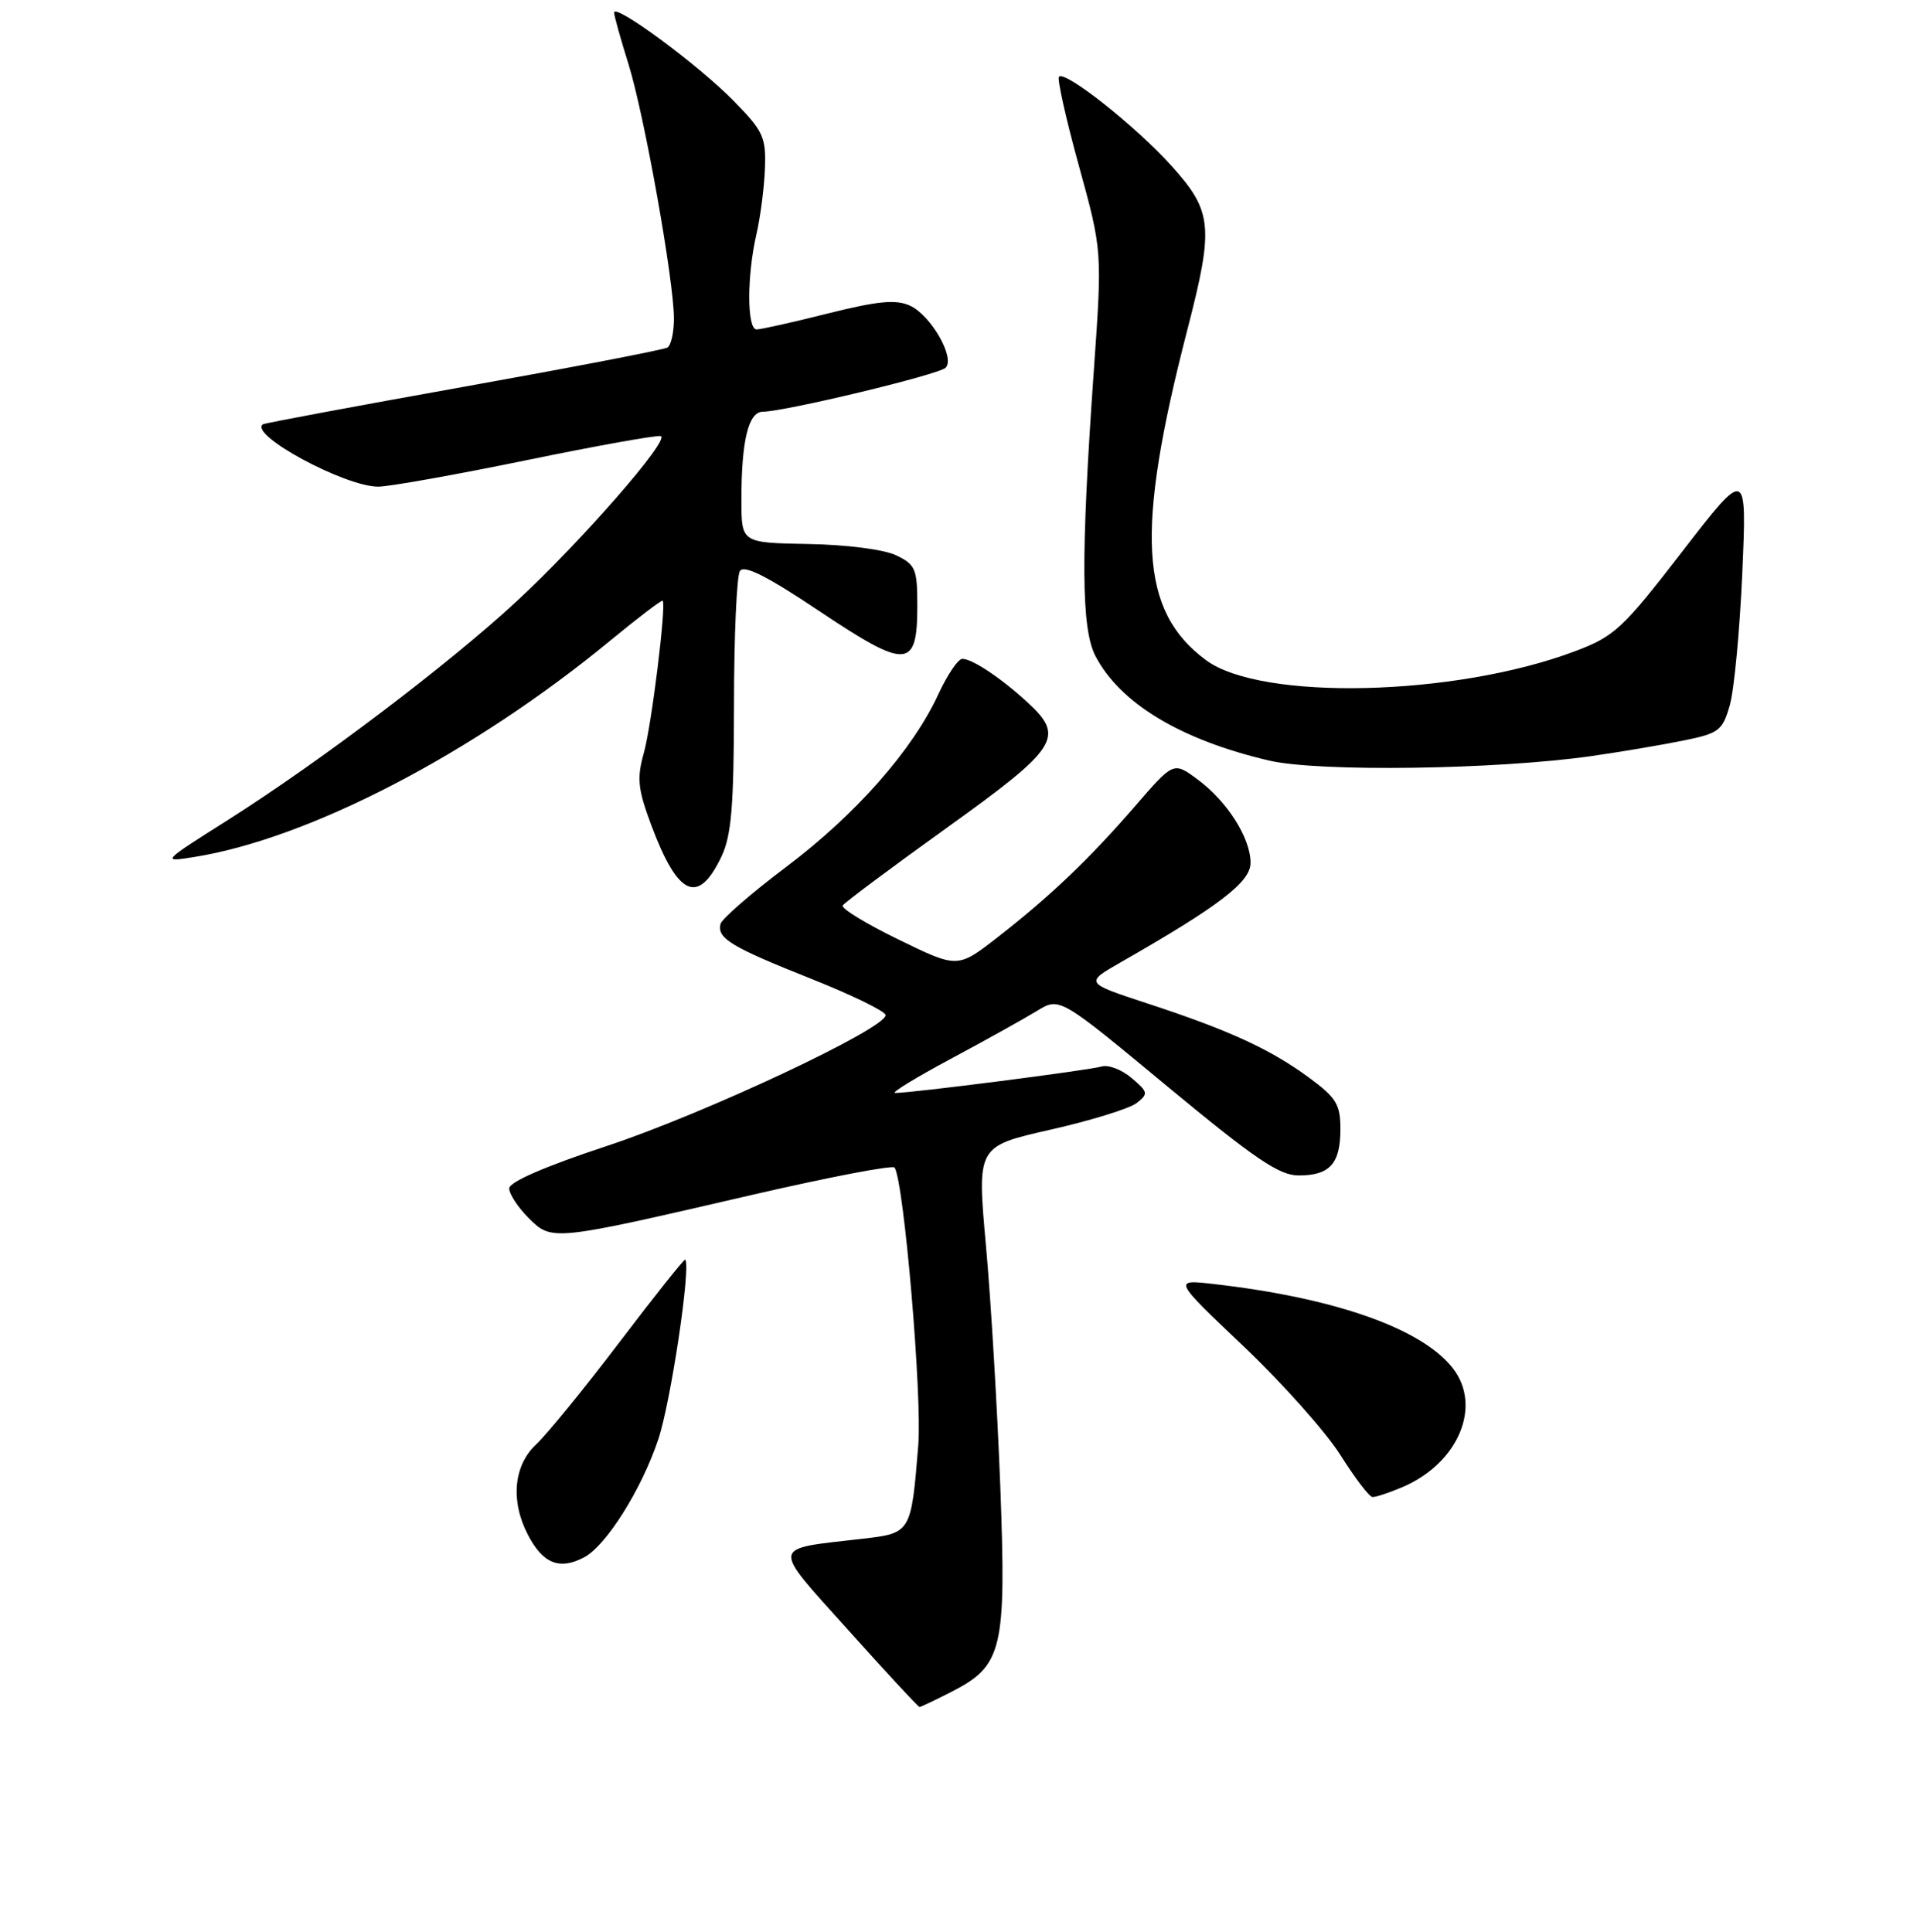 <?xml version="1.0" encoding="UTF-8" standalone="no"?>
<!DOCTYPE svg PUBLIC "-//W3C//DTD SVG 1.1//EN" "http://www.w3.org/Graphics/SVG/1.1/DTD/svg11.dtd" >
<svg xmlns="http://www.w3.org/2000/svg" xmlns:xlink="http://www.w3.org/1999/xlink" version="1.1" viewBox="0 0 256 258">
 <g >
 <path fill="currentColor"
d=" M 127.02 225.99 C 133.90 222.48 134.40 220.35 133.58 198.51 C 133.18 188.06 132.32 173.56 131.66 166.31 C 130.47 153.11 130.47 153.11 140.27 150.89 C 145.66 149.67 150.84 148.07 151.79 147.33 C 153.38 146.09 153.33 145.86 151.11 143.98 C 149.80 142.86 148.00 142.18 147.11 142.45 C 145.51 142.94 121.51 146.02 119.53 145.98 C 118.96 145.97 122.33 143.91 127.00 141.41 C 131.68 138.90 136.85 136.02 138.50 135.01 C 141.50 133.17 141.50 133.17 155.87 145.09 C 167.58 154.79 170.83 157.00 173.42 157.00 C 177.59 157.00 179.00 155.43 179.00 150.81 C 179.00 147.50 178.46 146.61 174.75 143.89 C 169.58 140.10 164.12 137.60 153.18 134.01 C 144.86 131.28 144.86 131.28 149.68 128.52 C 162.83 121.00 167.00 117.81 167.00 115.25 C 167.00 111.93 163.90 107.04 159.92 104.10 C 156.72 101.73 156.72 101.73 151.63 107.62 C 145.45 114.75 140.24 119.73 133.19 125.21 C 127.88 129.34 127.88 129.34 119.99 125.49 C 115.65 123.38 112.30 121.33 112.54 120.94 C 112.78 120.55 119.06 115.86 126.49 110.53 C 141.32 99.88 142.24 98.44 137.25 93.84 C 133.74 90.60 129.85 88.00 128.52 88.00 C 127.95 88.00 126.50 90.14 125.30 92.75 C 121.87 100.18 114.27 108.81 105.00 115.78 C 100.33 119.30 96.37 122.74 96.21 123.43 C 95.76 125.34 97.66 126.49 108.32 130.73 C 113.72 132.88 118.20 135.06 118.26 135.57 C 118.48 137.30 94.08 148.76 80.99 153.08 C 72.79 155.79 68.00 157.87 68.00 158.73 C 68.00 159.48 69.16 161.25 70.58 162.67 C 73.70 165.79 73.67 165.79 100.28 159.63 C 110.61 157.24 119.24 155.58 119.47 155.95 C 120.73 157.99 123.15 186.42 122.63 193.00 C 121.68 204.76 121.67 204.78 115.15 205.53 C 102.77 206.96 102.89 206.15 113.30 217.75 C 118.36 223.39 122.63 228.00 122.79 228.00 C 122.95 228.00 124.85 227.10 127.02 225.99 Z  M 78.03 207.99 C 80.97 206.41 85.66 198.96 87.90 192.28 C 89.56 187.37 92.28 169.25 91.51 168.24 C 91.40 168.09 87.46 173.04 82.75 179.24 C 78.05 185.43 73.03 191.59 71.60 192.92 C 68.59 195.73 68.15 200.46 70.48 204.96 C 72.49 208.86 74.73 209.75 78.03 207.99 Z  M 187.28 198.63 C 194.76 195.44 197.98 187.79 193.99 182.72 C 189.82 177.41 178.25 173.35 162.08 171.50 C 156.65 170.88 156.65 170.88 166.08 179.83 C 171.26 184.75 177.07 191.28 179.00 194.34 C 180.93 197.40 182.85 199.93 183.28 199.95 C 183.71 199.98 185.51 199.38 187.28 198.63 Z  M 96.34 114.42 C 97.68 111.60 98.00 107.72 98.02 94.22 C 98.02 85.02 98.38 76.95 98.81 76.27 C 99.36 75.40 102.42 76.94 109.47 81.66 C 121.13 89.45 122.50 89.37 122.50 80.90 C 122.50 75.99 122.26 75.41 119.67 74.17 C 118.05 73.39 113.05 72.75 107.93 72.66 C 99.02 72.50 99.02 72.50 99.01 66.88 C 99.00 58.89 99.93 55.00 101.88 54.99 C 104.83 54.97 125.36 50.04 126.28 49.12 C 127.59 47.81 124.32 42.10 121.51 40.82 C 119.63 39.97 117.24 40.20 110.59 41.86 C 105.91 43.04 101.61 44.00 101.04 44.00 C 99.74 44.00 99.73 36.88 101.01 31.32 C 101.54 29.02 102.06 25.06 102.15 22.52 C 102.31 18.32 101.94 17.51 97.95 13.45 C 93.24 8.65 81.99 0.35 82.01 1.69 C 82.02 2.13 82.88 5.21 83.92 8.53 C 86.03 15.28 90.00 37.47 90.00 42.57 C 90.00 44.39 89.61 46.12 89.14 46.42 C 88.66 46.71 76.40 49.07 61.89 51.67 C 47.37 54.27 35.32 56.52 35.11 56.67 C 33.18 58.05 46.04 65.00 50.51 65.00 C 51.96 65.00 60.84 63.41 70.25 61.48 C 79.66 59.54 87.76 58.09 88.24 58.25 C 89.53 58.68 77.58 72.37 68.93 80.37 C 59.93 88.70 42.73 101.73 30.50 109.48 C 21.55 115.14 21.53 115.17 25.92 114.47 C 41.28 112.02 63.18 100.64 81.40 85.64 C 85.19 82.52 88.39 80.08 88.50 80.23 C 88.99 80.87 87.01 96.87 85.99 100.53 C 85.02 103.98 85.17 105.38 87.00 110.28 C 90.54 119.73 93.24 120.92 96.34 114.42 Z  M 212.50 100.99 C 216.35 100.44 221.85 99.51 224.72 98.93 C 229.57 97.95 230.02 97.60 231.00 94.19 C 231.58 92.16 232.33 84.20 232.67 76.50 C 233.28 62.50 233.28 62.50 224.65 73.67 C 216.63 84.05 215.61 85.00 210.26 87.01 C 194.25 93.02 168.43 93.63 161.06 88.18 C 152.18 81.62 151.58 71.08 158.56 44.05 C 162.12 30.26 161.92 28.24 156.45 22.16 C 151.72 16.90 142.26 9.40 141.42 10.25 C 141.15 10.51 142.34 15.85 144.07 22.12 C 147.20 33.50 147.20 33.50 146.07 49.50 C 144.32 74.35 144.38 83.96 146.29 87.63 C 149.60 93.96 157.69 98.83 169.50 101.59 C 176.12 103.13 199.80 102.80 212.50 100.99 Z "/>
</g>
</svg>